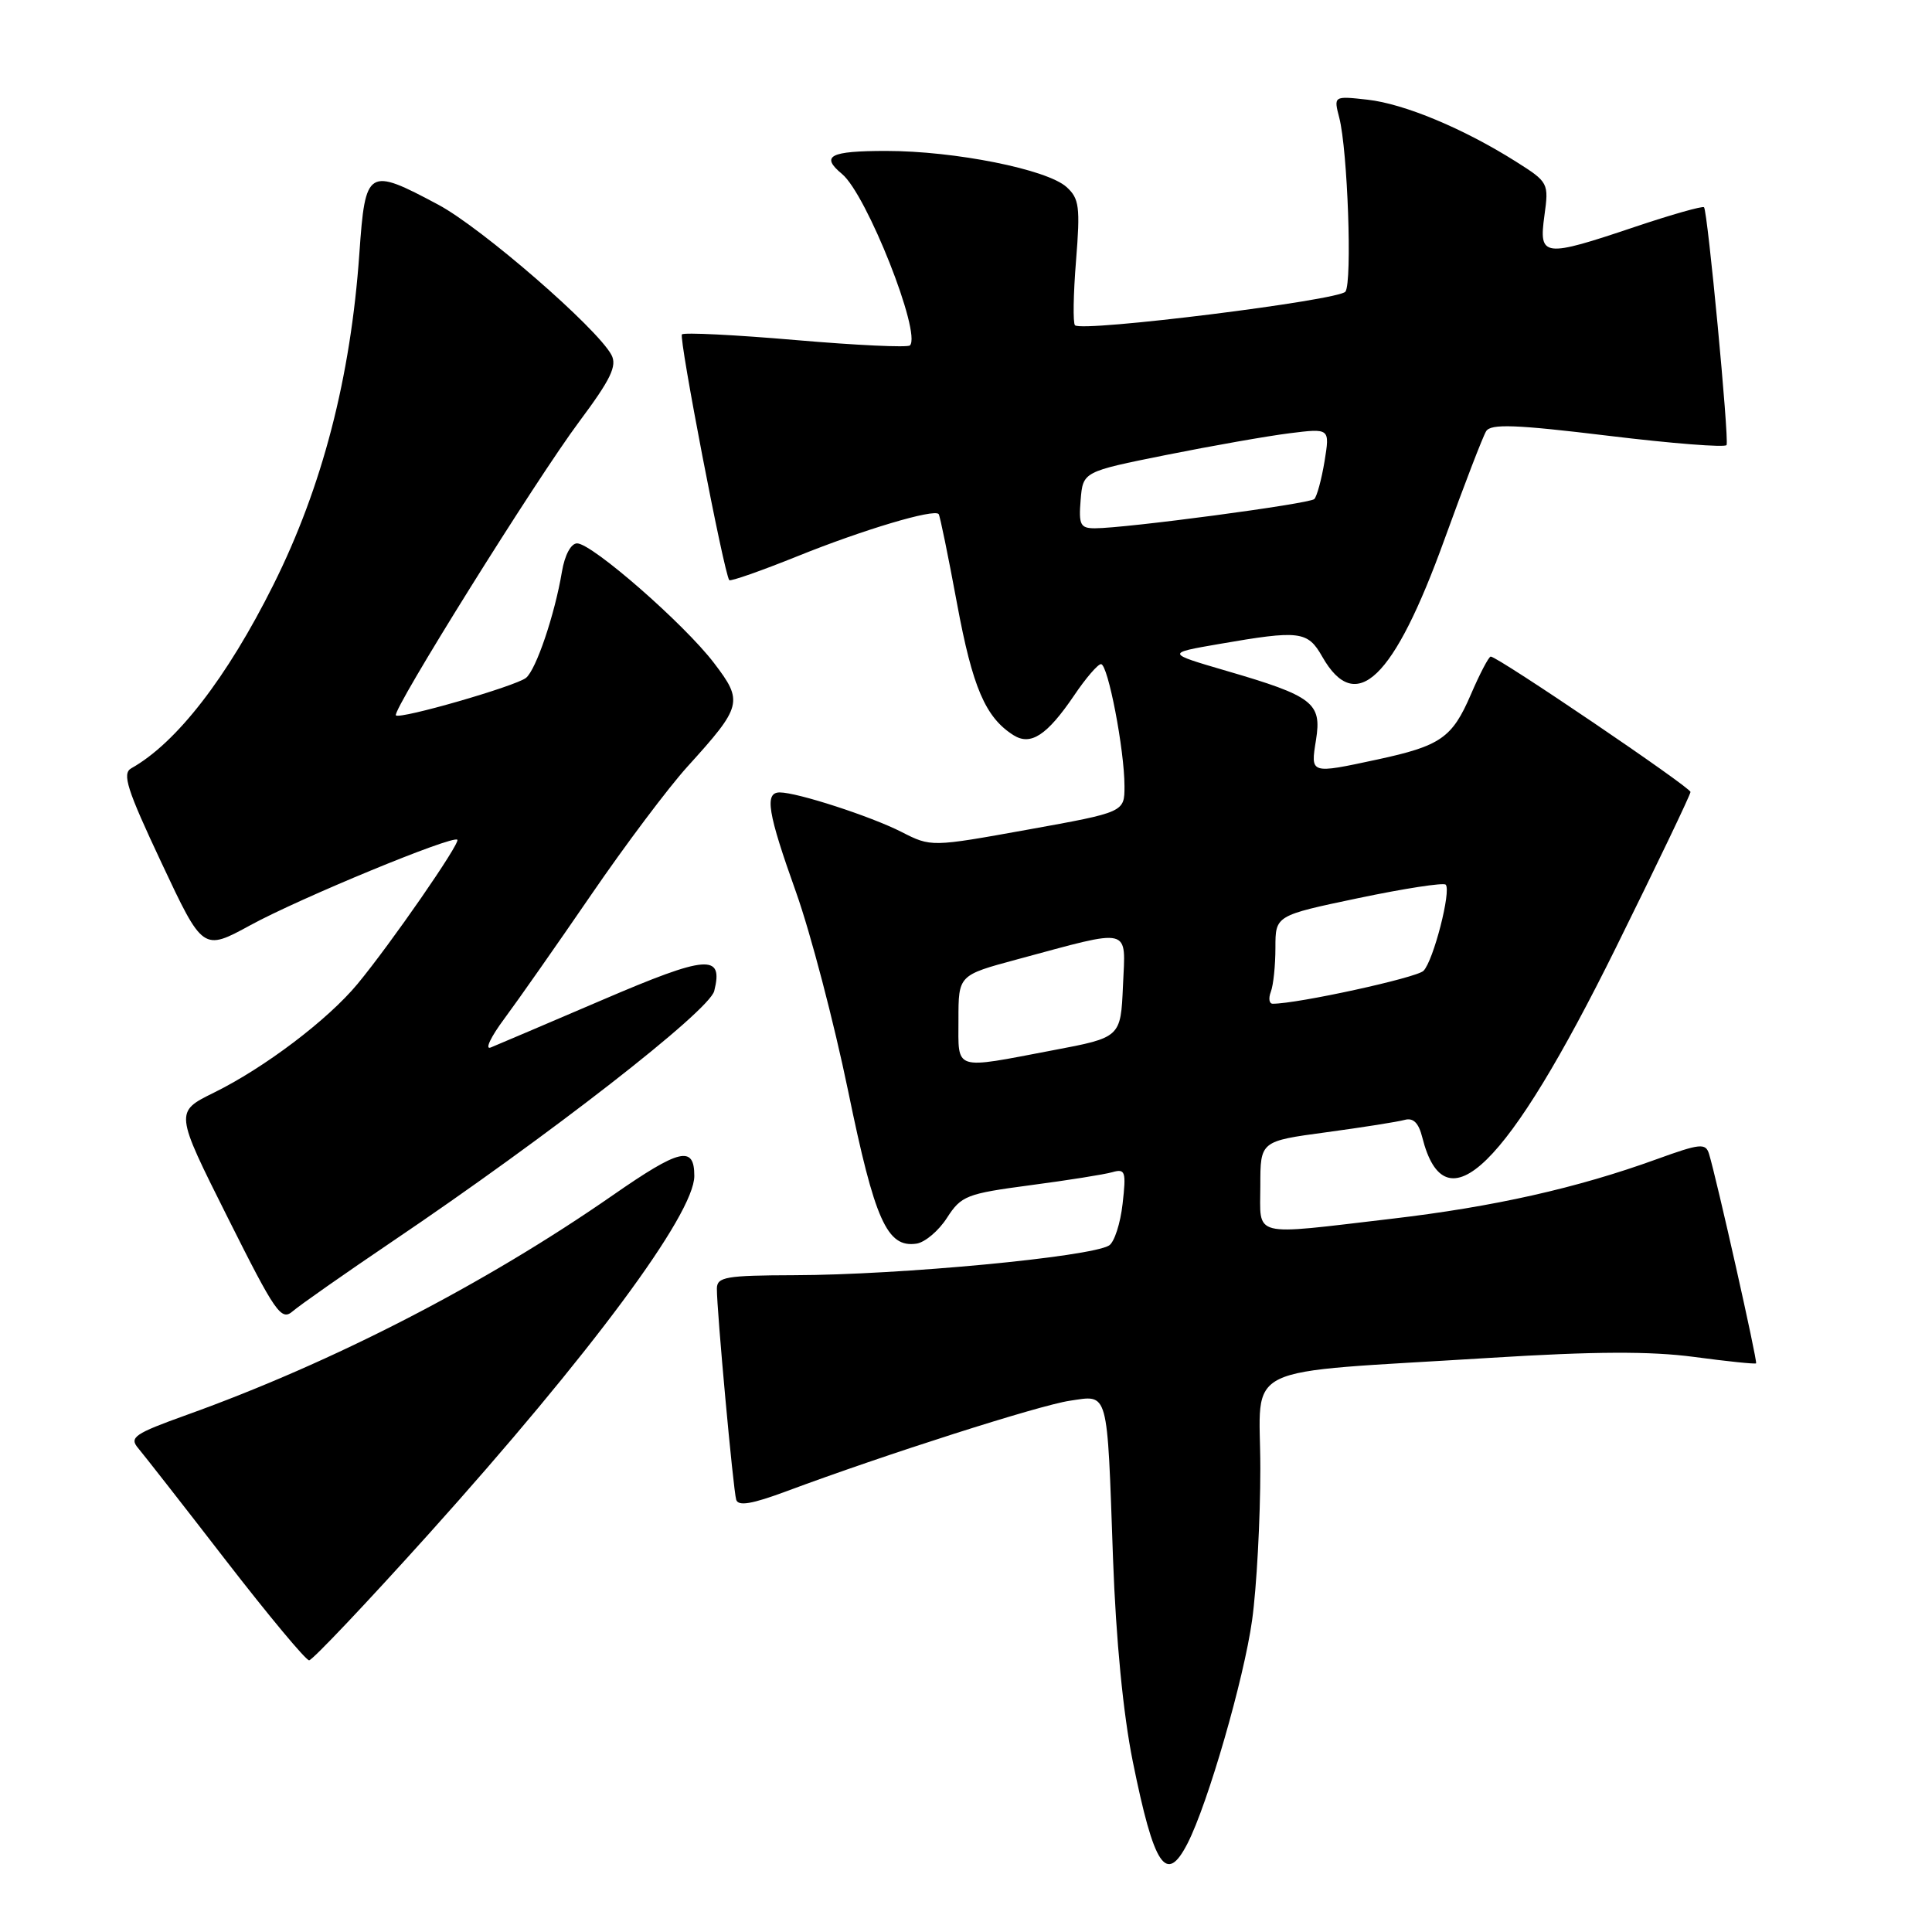 <?xml version="1.0" encoding="UTF-8" standalone="no"?>
<!DOCTYPE svg PUBLIC "-//W3C//DTD SVG 1.1//EN" "http://www.w3.org/Graphics/SVG/1.1/DTD/svg11.dtd" >
<svg xmlns="http://www.w3.org/2000/svg" xmlns:xlink="http://www.w3.org/1999/xlink" version="1.1" viewBox="0 0 256 256">
 <g >
 <path fill="currentColor"
d=" M 157.36 244.25 C 160.05 239.00 164.83 222.46 165.91 214.68 C 166.51 210.38 167.00 201.33 167.00 194.57 C 167.00 180.40 163.59 182.04 197.50 179.92 C 211.31 179.06 218.68 179.03 224.48 179.80 C 228.87 180.39 232.56 180.77 232.69 180.65 C 232.91 180.43 227.45 156.13 226.45 152.88 C 226.00 151.44 225.26 151.52 219.52 153.60 C 208.96 157.43 197.93 159.91 184.34 161.50 C 165.55 163.70 167.00 164.06 167.00 157.10 C 167.00 151.21 167.00 151.21 175.75 150.03 C 180.56 149.38 185.24 148.64 186.13 148.39 C 187.27 148.08 187.98 148.79 188.46 150.71 C 191.50 162.79 199.67 154.78 214.13 125.54 C 219.56 114.56 224.00 105.29 224.00 104.94 C 224.00 104.32 198.46 87.00 197.53 87.00 C 197.27 87.00 196.08 89.27 194.89 92.04 C 192.42 97.77 190.90 98.83 182.50 100.64 C 173.55 102.56 173.65 102.59 174.38 98.03 C 175.16 93.14 173.99 92.24 162.50 88.89 C 154.50 86.55 154.50 86.55 161.50 85.34 C 172.23 83.48 173.27 83.60 175.21 87.02 C 179.67 94.86 184.69 90.04 191.41 71.45 C 194.01 64.27 196.49 57.83 196.92 57.14 C 197.54 56.13 200.81 56.25 213.10 57.74 C 221.57 58.77 228.63 59.32 228.78 58.97 C 229.13 58.15 226.27 27.94 225.79 27.46 C 225.60 27.27 221.49 28.43 216.67 30.05 C 204.48 34.15 203.89 34.08 204.64 28.59 C 205.24 24.25 205.18 24.14 200.88 21.42 C 193.94 17.04 186.09 13.76 181.21 13.21 C 176.71 12.71 176.71 12.71 177.46 15.60 C 178.57 19.90 179.19 37.32 178.28 38.64 C 177.49 39.79 143.38 44.04 142.44 43.10 C 142.16 42.82 142.22 38.97 142.58 34.55 C 143.15 27.41 143.01 26.31 141.32 24.78 C 138.73 22.44 126.51 20.00 117.43 20.00 C 109.94 20.00 108.68 20.66 111.58 23.06 C 114.84 25.77 122.13 44.20 120.57 45.77 C 120.26 46.07 113.45 45.75 105.44 45.06 C 97.42 44.37 90.64 44.03 90.36 44.31 C 89.92 44.74 95.92 75.91 96.63 76.87 C 96.78 77.07 100.86 75.64 105.70 73.69 C 114.37 70.19 123.79 67.38 124.38 68.12 C 124.55 68.33 125.64 73.66 126.81 79.97 C 128.87 91.10 130.58 95.07 134.30 97.42 C 136.58 98.85 138.74 97.43 142.32 92.16 C 143.86 89.87 145.47 88.00 145.89 88.00 C 146.81 88.00 149.00 99.38 149.00 104.17 C 149.00 107.62 149.00 107.62 136.19 109.93 C 123.38 112.24 123.38 112.24 119.44 110.23 C 115.37 108.16 105.64 105.00 103.32 105.00 C 101.27 105.00 101.72 107.70 105.49 118.25 C 107.40 123.61 110.50 135.45 112.38 144.55 C 115.91 161.72 117.54 165.36 121.43 164.79 C 122.55 164.63 124.38 163.09 125.48 161.37 C 127.37 158.44 128.07 158.17 136.50 157.05 C 141.45 156.40 146.35 155.62 147.39 155.32 C 149.11 154.83 149.24 155.22 148.75 159.51 C 148.46 162.12 147.65 164.60 146.96 165.03 C 144.49 166.55 119.26 168.94 105.25 168.97 C 96.17 169.00 95.00 169.20 94.99 170.75 C 94.97 173.55 97.15 197.38 97.55 198.72 C 97.82 199.61 99.64 199.30 104.21 197.60 C 117.28 192.73 137.66 186.22 141.73 185.61 C 146.95 184.84 146.68 183.86 147.48 206.50 C 147.87 217.27 148.83 227.13 150.10 233.41 C 152.93 247.39 154.53 249.78 157.36 244.25 Z  M 56.82 203.25 C 78.23 179.44 92.00 160.88 92.00 155.82 C 92.00 151.75 90.09 152.20 81.22 158.36 C 64.25 170.15 44.16 180.51 24.72 187.49 C 17.79 189.98 17.10 190.46 18.31 191.89 C 19.06 192.78 24.29 199.46 29.92 206.75 C 35.56 214.04 40.52 220.00 40.96 220.00 C 41.39 220.00 48.53 212.46 56.82 203.25 Z  M 52.00 164.49 C 72.79 150.45 93.97 133.96 94.64 131.31 C 95.88 126.36 93.72 126.53 79.83 132.49 C 72.50 135.63 65.83 138.47 65.02 138.80 C 64.21 139.12 65.03 137.39 66.85 134.95 C 68.67 132.50 73.83 125.13 78.33 118.57 C 82.82 112.01 88.57 104.36 91.10 101.57 C 98.36 93.56 98.51 92.96 94.60 87.84 C 90.65 82.66 78.44 72.00 76.47 72.00 C 75.66 72.00 74.83 73.54 74.46 75.75 C 73.51 81.43 71.04 88.73 69.70 89.82 C 68.33 90.92 53.01 95.34 52.46 94.79 C 51.88 94.22 71.02 63.54 76.77 55.84 C 80.93 50.26 81.79 48.48 81.02 47.03 C 79.10 43.45 63.81 30.18 58.07 27.12 C 48.72 22.13 48.41 22.32 47.62 33.55 C 46.47 50.02 42.71 64.52 36.22 77.50 C 30.07 89.82 23.39 98.44 17.40 101.80 C 16.15 102.50 16.81 104.57 21.40 114.33 C 26.89 126.02 26.89 126.02 33.20 122.58 C 39.74 119.01 59.99 110.65 60.60 111.27 C 61.03 111.69 51.76 125.08 47.38 130.37 C 43.44 135.13 35.04 141.49 28.33 144.79 C 23.16 147.34 23.16 147.34 30.14 161.27 C 36.54 174.05 37.26 175.08 38.81 173.73 C 39.74 172.93 45.67 168.77 52.00 164.49 Z  M 127.00 135.11 C 127.00 129.22 127.00 129.22 134.75 127.13 C 150.15 122.98 149.14 122.73 148.80 130.60 C 148.50 137.47 148.50 137.47 139.50 139.17 C 126.20 141.70 127.00 141.96 127.00 135.11 Z  M 168.39 131.42 C 168.73 130.55 169.00 127.92 169.00 125.57 C 169.00 121.31 169.00 121.31 180.01 119.00 C 186.07 117.73 191.26 116.93 191.56 117.22 C 192.33 118.00 189.94 127.30 188.62 128.64 C 187.71 129.56 171.92 133.01 168.64 133.00 C 168.17 133.00 168.06 132.29 168.39 131.42 Z  M 143.19 66.25 C 143.50 62.50 143.50 62.50 154.50 60.29 C 160.55 59.08 167.91 57.78 170.86 57.41 C 176.22 56.74 176.22 56.74 175.51 61.12 C 175.11 63.53 174.50 65.78 174.15 66.13 C 173.49 66.76 149.16 70.00 145.08 70.00 C 143.15 70.00 142.92 69.54 143.19 66.25 Z "/>
</g>
</svg>